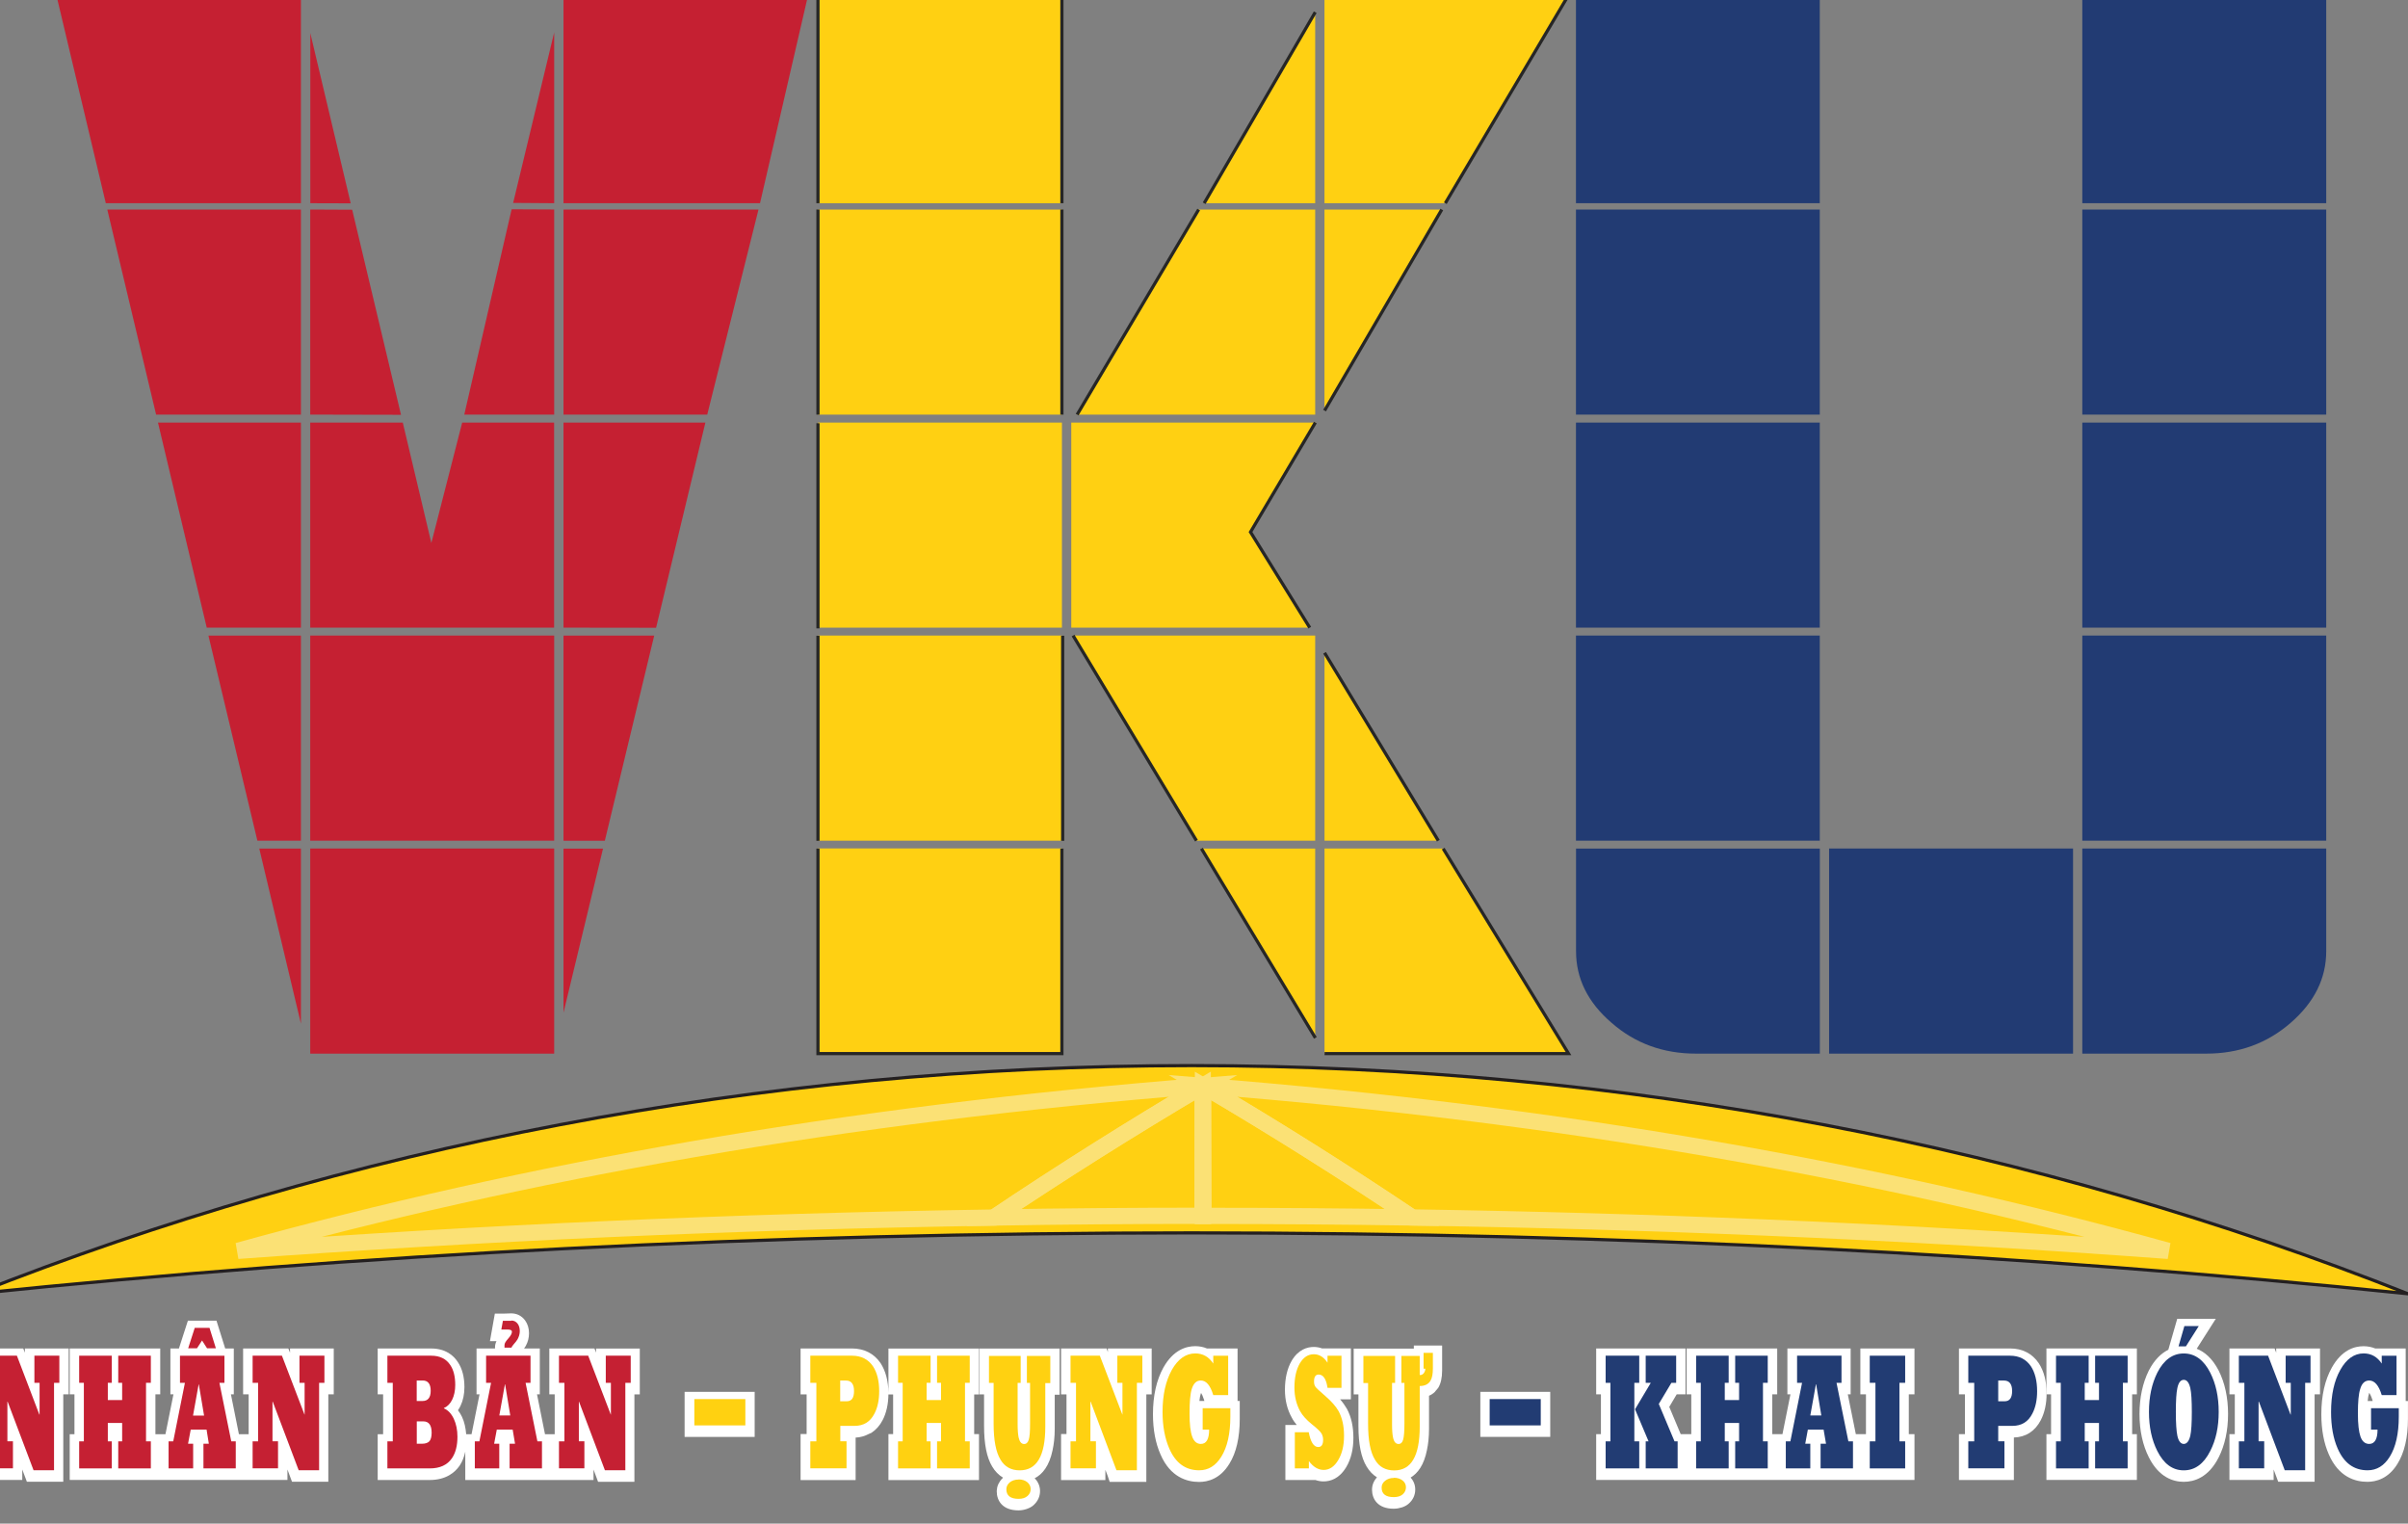<svg width="98" height="62" viewBox="0 0 98 62" fill="none" xmlns="http://www.w3.org/2000/svg">
<rect x="0" y="0" width="98" height="62" fill="#808080" stroke="none"/>
<g clip-path="url(#clip0_1_2)">
<path d="M1.012 55.044L0.946 54.871H-0.893V56.738H-0.672V58.359H-0.893V60.221H0.906V59.796L1.094 60.295H2.575V56.738H2.796V54.871H1.012V55.044Z" fill="white"/>
<path d="M11.804 55.045L11.735 54.872H9.894V56.738H10.12V58.36H9.981H9.894H9.723L9.398 56.738H9.515V54.872H9.165L8.81 53.74H7.647L7.282 54.872H6.935V56.738H7.059L6.734 58.36H6.521H6.481H6.325V56.738H6.521V54.872H2.837V56.738H3.03V58.36H2.837V60.221H6.481H6.521H9.894H9.981H11.698V59.796L11.884 60.295H13.362V56.738H13.583V54.872H11.804V55.045Z" fill="white"/>
<path d="M24.261 55.045L24.192 54.872H22.356V56.738H22.575V58.36H22.18L21.855 56.738H21.969V54.872H21.329C21.354 54.837 21.374 54.805 21.396 54.771C21.486 54.608 21.53 54.432 21.53 54.254C21.53 54.054 21.476 53.878 21.374 53.735C21.235 53.544 21.034 53.443 20.803 53.443L20.508 53.453H20.139L19.94 54.573H20.206C20.171 54.645 20.146 54.729 20.146 54.818V54.872H19.394V56.738H19.516L19.191 58.36H18.973C18.95 58.105 18.903 57.868 18.804 57.658C18.754 57.556 18.702 57.465 18.638 57.386C18.675 57.331 18.71 57.275 18.739 57.213C18.846 56.993 18.901 56.733 18.901 56.444C18.901 56.024 18.806 55.678 18.628 55.418C18.464 55.166 18.142 54.872 17.544 54.872H15.371V56.738H15.592V58.36H15.371V60.224H17.487C18.157 60.224 18.519 59.91 18.702 59.645C18.814 59.482 18.888 59.289 18.936 59.072V60.224H24.155V59.798L24.341 60.298H25.819V56.741H26.038V54.874H24.259V55.047L24.261 55.045Z" fill="white"/>
<path d="M30.713 56.637H27.862V58.471H30.713V56.637Z" fill="white"/>
<path d="M36.157 56.681C36.152 56.199 36.045 55.791 35.84 55.472C35.574 55.079 35.17 54.871 34.666 54.871H32.582V56.74H32.828V58.354H32.582V60.226H34.822V58.498C35.023 58.49 35.2 58.434 35.366 58.347C35.398 58.332 35.435 58.32 35.467 58.303C35.651 58.181 35.807 58.008 35.921 57.788C36.075 57.492 36.154 57.131 36.157 56.716V56.743H36.348V58.357H36.157V60.228H39.843V58.357H39.647V56.743H39.843V54.874H36.157V56.686V56.681Z" fill="white"/>
<path d="M39.856 56.741H40.049V58.016C40.049 58.765 40.158 59.309 40.379 59.675C40.493 59.87 40.645 60.023 40.823 60.13C40.774 60.174 40.734 60.221 40.699 60.271C40.694 60.278 40.692 60.283 40.689 60.291C40.662 60.328 40.64 60.37 40.62 60.414C40.617 60.424 40.615 60.436 40.608 60.446C40.593 60.483 40.585 60.52 40.578 60.56C40.578 60.565 40.578 60.57 40.578 60.575C40.57 60.612 40.565 60.646 40.565 60.686C40.565 61.062 40.796 61.46 41.449 61.46C41.578 61.46 41.687 61.435 41.778 61.405C41.783 61.403 41.791 61.4 41.793 61.4C41.912 61.358 42.007 61.301 42.066 61.245C42.235 61.091 42.327 60.896 42.327 60.674C42.327 60.476 42.25 60.293 42.108 60.154C42.426 59.991 42.701 59.653 42.835 59.022C42.89 58.775 42.925 58.486 42.925 58.137V56.753H43.125V54.874H39.858V56.738L39.856 56.741Z" fill="white"/>
<path d="M45.088 55.02L45.038 54.871H43.183V56.74H43.404V58.354H43.183V60.226H44.986V59.81L45.073 60.038L45.162 60.3H46.653V56.74H46.871V54.871H45.088V55.02Z" fill="white"/>
<path d="M50.361 54.872H49.121C48.974 54.808 48.81 54.778 48.642 54.778C48.272 54.778 47.751 54.931 47.349 55.646C47.069 56.15 46.923 56.788 46.923 57.547C46.923 58.175 47.027 58.726 47.23 59.183C47.627 60.108 48.304 60.303 48.803 60.303C49.155 60.303 49.659 60.177 50.031 59.566C50.314 59.114 50.455 58.496 50.455 57.734V57.008H50.366V54.872H50.361ZM49.014 57.008H48.813C48.83 56.852 48.848 56.768 48.868 56.718C48.868 56.706 48.875 56.694 48.88 56.681C48.912 56.726 48.952 56.805 48.999 56.953L49.016 57.01L49.014 57.008Z" fill="white"/>
<path d="M54.537 56.943H54.978V54.869H53.805C53.684 54.825 53.567 54.81 53.468 54.81C53.21 54.81 52.84 54.907 52.567 55.374C52.389 55.683 52.294 56.078 52.294 56.553C52.294 56.973 52.386 57.356 52.575 57.69C52.624 57.789 52.696 57.888 52.773 57.984H52.312V60.224H53.535C53.656 60.268 53.773 60.281 53.867 60.281C54.13 60.281 54.5 60.182 54.79 59.697C54.983 59.373 55.08 58.975 55.08 58.511C55.08 58.046 54.993 57.653 54.817 57.329C54.743 57.203 54.654 57.072 54.539 56.941L54.537 56.943Z" fill="white"/>
<path d="M57.54 54.877H55.092V56.741H55.285V58.016C55.285 58.765 55.394 59.309 55.617 59.675C55.729 59.865 55.873 60.011 56.039 60.117C55.91 60.256 55.838 60.429 55.838 60.619C55.838 60.992 56.066 61.393 56.719 61.393C56.85 61.393 56.957 61.368 57.049 61.339C57.051 61.339 57.056 61.339 57.064 61.336C57.183 61.294 57.272 61.242 57.329 61.188C57.503 61.039 57.597 60.837 57.597 60.612C57.597 60.426 57.532 60.258 57.408 60.125C57.706 59.947 57.954 59.608 58.073 59.007C58.125 58.763 58.158 58.481 58.158 58.142V56.795C58.244 56.76 58.321 56.709 58.388 56.647C58.411 56.622 58.425 56.6 58.448 56.573C58.478 56.535 58.512 56.506 58.537 56.466C58.639 56.293 58.691 56.063 58.691 55.772V54.753H57.54V54.879V54.877Z" fill="white"/>
<path d="M63.091 56.637H60.246V58.469H63.091V56.637Z" fill="white"/>
<path d="M75.712 56.738H75.94V58.359H75.784H75.712H75.528L75.201 56.738H75.317V54.871H72.743V56.738H72.867L72.542 58.359H72.328H72.281H72.127V56.738H72.328V54.871H68.64V56.738H68.831V58.359H68.657H68.64H68.401L67.935 57.249L68.238 56.738H68.597V54.871H64.961V56.738H65.154V58.359H64.961V60.221H68.64H68.657H72.281H72.328H75.712H75.784H77.915V58.359H77.684V56.738H77.915V54.871H75.712V56.738Z" fill="white"/>
<path d="M81.801 54.871H79.725V56.738H79.968V58.359H79.725V60.223H81.96V58.495C82.446 58.48 82.823 58.236 83.056 57.788C83.21 57.489 83.292 57.123 83.292 56.703C83.292 56.211 83.186 55.798 82.975 55.475C82.712 55.082 82.31 54.871 81.804 54.871H81.801Z" fill="white"/>
<path d="M83.285 56.738H83.474V58.359H83.285V60.221H86.966V58.359H86.773V56.738H86.966V54.871H83.285V56.738Z" fill="white"/>
<path d="M89.402 54.882L90.176 53.666H88.608L88.246 54.924C87.968 55.062 87.685 55.317 87.45 55.774C87.202 56.276 87.073 56.869 87.073 57.539C87.073 58.209 87.202 58.802 87.455 59.304C87.869 60.125 88.454 60.298 88.874 60.298C89.293 60.298 89.878 60.127 90.295 59.304C90.548 58.805 90.677 58.206 90.677 57.539C90.677 56.872 90.548 56.273 90.295 55.772C90.034 55.265 89.712 55.005 89.404 54.884L89.402 54.882Z" fill="white"/>
<path d="M92.636 55.044L92.571 54.871H90.733V56.738H90.951V58.359H90.733V60.221H92.532V59.796L92.718 60.295H94.199V56.738H94.419V54.871H92.636V55.044Z" fill="white"/>
<path d="M97.906 57.01V54.872H96.669C96.52 54.812 96.361 54.78 96.187 54.78C95.82 54.78 95.302 54.931 94.9 55.651C94.62 56.15 94.473 56.79 94.473 57.547C94.473 58.174 94.575 58.726 94.778 59.183C95.178 60.107 95.853 60.298 96.346 60.298C96.701 60.298 97.2 60.172 97.572 59.566C97.854 59.111 97.998 58.496 97.998 57.734V57.01H97.906ZM96.359 57.01C96.371 56.864 96.391 56.775 96.411 56.718C96.411 56.701 96.416 56.689 96.421 56.676C96.453 56.718 96.5 56.802 96.552 56.966L96.562 57.01H96.356H96.359Z" fill="white"/>
<path d="M98 52.645C82.925 46.685 66.163 43.361 48.499 43.361C30.834 43.361 14.07 46.688 -1 52.645C14.514 51.041 31.166 50.168 48.499 50.168C65.831 50.168 82.489 51.041 98 52.645Z" fill="#FFD012" stroke="#231F20" stroke-width="0.13" stroke-miterlimit="10"/>
<path d="M9.678 50.9C19.571 50.173 29.863 49.708 40.45 49.545C43.174 47.718 46.014 45.929 48.959 44.186C34.405 45.331 21.359 47.664 9.678 50.9Z" stroke="#FBE175" stroke-width="0.66" stroke-miterlimit="10"/>
<path d="M40.441 49.543C43.251 49.496 46.089 49.473 48.937 49.473L48.949 44.184C46.005 45.926 43.164 47.716 40.441 49.543Z" stroke="#FBE175" stroke-width="0.66" stroke-miterlimit="10"/>
<path d="M48.974 49.476C51.827 49.476 54.662 49.498 57.472 49.54C54.746 47.711 51.913 45.924 48.959 44.186L48.974 49.476Z" stroke="#FBE175" stroke-width="0.66" stroke-miterlimit="10"/>
<path d="M48.943 49.476H48.97L48.955 44.186L48.943 49.476Z" stroke="#FBE175" stroke-width="0.66" stroke-miterlimit="10"/>
<path d="M88.245 50.9C76.564 47.662 63.52 45.331 48.959 44.186C51.913 45.924 54.746 47.711 57.472 49.54C62.302 49.614 67.08 49.75 71.773 49.948C77.372 50.181 82.864 50.504 88.245 50.9Z" stroke="#FBE175" stroke-width="0.66" stroke-miterlimit="10"/>
<path d="M12.247 8.269H4.306L2.322 -0.081H12.247V8.269ZM12.247 16.871H6.353L4.366 8.526H12.247V16.871ZM12.247 25.54H8.414L6.429 17.195H12.247V25.54ZM12.247 34.209H10.475L8.483 25.864H12.247V34.209ZM12.247 34.531V41.655L10.552 34.531H12.247ZM14.273 8.274L12.629 8.269V1.348L14.273 8.274ZM16.32 16.879L12.626 16.871V8.526L14.333 8.534L16.32 16.879ZM22.554 25.54H12.626V17.195H16.392L17.555 22.095L18.81 17.195H22.551V25.54H22.554ZM22.554 34.209H12.626V25.862H22.554V34.209ZM22.554 42.874H12.626V34.528H22.554V42.874ZM22.554 16.871H18.895L20.822 8.516L22.554 8.524V16.869V16.871ZM22.554 8.269L20.884 8.257L22.554 1.32V8.269ZM32.861 -0.081L30.931 8.269H22.933V-0.081H32.861ZM30.869 8.526L28.783 16.871H22.933V8.526H30.869ZM28.708 17.195L26.701 25.545L22.933 25.54V17.195H28.708ZM26.624 25.867L24.615 34.212H22.933V25.864H26.622L26.624 25.867ZM24.541 34.533L22.933 41.208V34.533H24.541Z" fill="#C52032"/>
<path d="M43.218 8.269H33.291V-0.081H43.218V8.269ZM43.218 16.871H33.291V8.526H43.218V16.871ZM43.218 25.54H33.291V17.195H43.218V25.54ZM43.218 34.209H33.291V25.862H43.218V34.209ZM43.218 42.874H33.291V34.528H43.218V42.874ZM53.535 17.195L50.894 21.65L53.305 25.54H43.598V17.195H53.535ZM53.525 34.209H48.696L43.675 25.862H53.525V34.209ZM53.525 16.871H43.829L48.775 8.526H53.525V16.871ZM53.525 42.233L48.892 34.531H53.525V42.233ZM53.525 8.269H49.006L53.525 0.497V8.269ZM63.761 -0.081L58.817 8.269H53.903V-0.081H63.761ZM58.673 8.526L53.903 16.708V8.526H58.673ZM58.534 34.209H53.905V26.566L58.534 34.209ZM63.833 42.874H53.905V34.528H58.732L63.833 42.874Z" fill="#FFD012"/>
<path d="M74.061 8.269H64.138V-0.081H74.061V8.269ZM74.061 16.871H64.138V8.526H74.061V16.871ZM74.061 25.54H64.138V17.195H74.061V25.54ZM74.061 34.209H64.138V25.862H74.061V34.209ZM74.061 42.874H69.018C67.695 42.874 66.547 42.461 65.587 41.62C64.617 40.787 64.141 39.816 64.141 38.706V34.531H74.063V42.876L74.061 42.874ZM84.368 42.874H74.44V34.528H84.368V42.874ZM94.672 8.269H84.745V-0.081H94.672V8.269ZM94.672 16.871H84.745V8.526H94.672V16.871ZM94.672 25.54H84.745V17.195H94.672V25.54ZM94.672 34.209H84.745V25.862H94.672V34.209ZM94.672 34.531V38.706C94.672 39.818 94.186 40.787 93.226 41.62C92.259 42.461 91.113 42.874 89.791 42.874H84.745V34.528H94.672V34.531Z" fill="#223B73"/>
<path d="M43.217 8.269V-0.081H33.289V8.269" fill="#FFD012"/>
<path d="M43.217 8.269V-0.081H33.289V8.269" stroke="#262626" stroke-width="0.13" stroke-miterlimit="10"/>
<path d="M33.289 8.526V16.872" stroke="#262626" stroke-width="0.13" stroke-miterlimit="10"/>
<path d="M33.289 17.222V25.57" stroke="#262626" stroke-width="0.13" stroke-miterlimit="10"/>
<path d="M33.289 25.869V34.214" stroke="#262626" stroke-width="0.13" stroke-miterlimit="10"/>
<path d="M43.248 25.869V34.214" stroke="#262626" stroke-width="0.13" stroke-miterlimit="10"/>
<path d="M33.289 34.531V42.873H43.217V34.531" fill="#FFD012"/>
<path d="M33.289 34.531V42.873H43.217V34.531" stroke="#262626" stroke-width="0.13" stroke-miterlimit="10"/>
<path d="M43.672 25.862L48.693 34.209" stroke="#262626" stroke-width="0.13" stroke-miterlimit="10"/>
<path d="M48.896 34.531L53.532 42.233" stroke="#262626" stroke-width="0.13" stroke-miterlimit="10"/>
<path d="M53.907 42.873H63.835L58.734 34.531" fill="#FFD012"/>
<path d="M53.907 42.873H63.835L58.734 34.531" stroke="#262626" stroke-width="0.13" stroke-miterlimit="10"/>
<path d="M58.536 34.209L53.907 26.564" stroke="#262626" stroke-width="0.13" stroke-miterlimit="10"/>
<path d="M53.304 25.541L50.893 21.65L53.532 17.195" stroke="#262626" stroke-width="0.13" stroke-miterlimit="10"/>
<path d="M53.907 16.708L58.677 8.526" stroke="#262626" stroke-width="0.13" stroke-miterlimit="10"/>
<path d="M58.821 8.269L63.765 -0.081H53.907" stroke="#262626" stroke-width="0.13" stroke-miterlimit="10"/>
<path d="M53.527 0.497L49.007 8.269" stroke="#262626" stroke-width="0.13" stroke-miterlimit="10"/>
<path d="M48.783 8.526L43.837 16.872" stroke="#262626" stroke-width="0.13" stroke-miterlimit="10"/>
<path d="M43.217 8.526V16.872" stroke="#262626" stroke-width="0.13" stroke-miterlimit="10"/>
<path d="M6.861 59.752V58.652H7.05L7.526 56.27H7.325V55.167H9.134V56.27H8.93L9.412 58.652H9.595V59.752H8.28V58.749H8.499L8.407 58.173H7.762L7.653 58.749H7.861V59.752H6.864H6.861ZM7.658 54.865L7.926 54.032H8.526L8.786 54.865H8.427L8.223 54.547L8.017 54.865H7.658ZM7.856 57.602H8.305L8.092 56.334H8.084L7.856 57.602Z" fill="#C52033"/>
<path d="M10.281 59.752V58.651H10.504V56.269H10.281V55.166H11.474L12.392 57.561H12.397V56.269H12.188V55.166H13.203V56.269H12.987V59.828H12.156L11.1 57.037H11.09V58.649H11.315V59.749H10.278L10.281 59.752Z" fill="#C52033"/>
<path d="M15.766 59.752V58.651H15.985V56.269H15.766V55.166H17.552C17.897 55.166 18.153 55.29 18.319 55.537C18.46 55.74 18.527 56.014 18.527 56.355C18.527 56.587 18.485 56.788 18.403 56.956C18.321 57.121 18.21 57.235 18.066 57.294V57.309C18.232 57.379 18.366 57.519 18.468 57.732C18.567 57.945 18.617 58.187 18.617 58.464C18.617 58.827 18.542 59.121 18.391 59.341C18.2 59.616 17.9 59.752 17.493 59.752H15.761H15.766ZM16.959 57.01H17.19C17.416 57.01 17.528 56.872 17.528 56.595C17.528 56.318 17.421 56.175 17.203 56.175H16.959V57.01ZM16.959 58.748H17.18C17.317 58.748 17.416 58.711 17.476 58.647C17.535 58.577 17.567 58.464 17.567 58.3C17.567 57.992 17.453 57.838 17.227 57.838H16.962V58.745L16.959 58.748Z" fill="#C52033"/>
<path d="M19.324 59.752V58.651H19.51L19.986 56.269H19.783V55.166H21.591V56.269H21.39L21.871 58.651H22.057V59.752H20.74V58.748H20.961L20.864 58.172H20.219L20.11 58.748H20.319V59.752H19.321H19.324ZM20.321 57.599H20.767L20.557 56.33H20.549L20.321 57.599ZM20.805 53.747L20.81 53.735C20.919 53.735 21.003 53.779 21.07 53.868C21.127 53.945 21.154 54.046 21.154 54.167C21.154 54.279 21.122 54.39 21.063 54.499C21.028 54.558 20.971 54.63 20.896 54.714C20.842 54.778 20.815 54.82 20.822 54.837H20.532V54.728C20.532 54.667 20.581 54.58 20.683 54.469C20.782 54.358 20.834 54.266 20.834 54.192C20.834 54.13 20.775 54.101 20.656 54.101H20.403L20.467 53.747H20.805Z" fill="#C52033"/>
<path d="M22.749 59.752V58.651H22.97V56.269H22.749V55.166H23.939L24.857 57.561H24.862V56.269H24.654V55.166H25.669V56.269H25.45V59.828H24.619L23.565 57.037H23.558V58.649H23.783V59.749H22.749V59.752Z" fill="#C52033"/>
<path d="M28.258 56.931H30.334V58.002H28.258V56.931Z" fill="#FFD111"/>
<path d="M32.978 59.752V58.651H33.224V56.269H32.978V55.166H34.678C35.05 55.166 35.335 55.312 35.528 55.596C35.697 55.853 35.781 56.192 35.781 56.612C35.781 56.973 35.717 57.277 35.588 57.522C35.417 57.858 35.146 58.021 34.782 58.021H34.199V58.649H34.452V59.749H32.981L32.978 59.752ZM34.196 57.02H34.462C34.663 57.02 34.757 56.879 34.757 56.602C34.757 56.325 34.648 56.177 34.432 56.177H34.194V57.023L34.196 57.02Z" fill="#FFD111"/>
<path d="M36.549 59.752V58.651H36.737V56.269H36.549V55.166H37.873V56.269H37.712V56.971H38.298V56.269H38.136V55.166H39.466V56.269H39.273V58.651H39.466V59.752H38.136V58.651H38.298V57.903H37.712V58.651H37.873V59.752H36.549Z" fill="#FFD111"/>
<path d="M40.249 56.269V55.174H41.539V56.274H41.415V57.963C41.415 58.202 41.432 58.38 41.455 58.492C41.494 58.67 41.569 58.759 41.68 58.759C41.772 58.759 41.834 58.699 41.869 58.581C41.906 58.462 41.921 58.242 41.921 57.928V56.274H41.792V55.174H42.745V56.282H42.541V58.054C42.541 59.238 42.196 59.831 41.502 59.831C41.149 59.831 40.889 59.686 40.718 59.396C40.532 59.092 40.438 58.605 40.438 57.933V56.274H40.246L40.249 56.269ZM41.455 60.205V60.2C41.598 60.2 41.715 60.239 41.807 60.311C41.896 60.388 41.946 60.477 41.946 60.593C41.946 60.709 41.901 60.798 41.817 60.875C41.727 60.954 41.608 60.991 41.455 60.991C41.122 60.991 40.956 60.86 40.956 60.598C40.956 60.489 41.005 60.398 41.097 60.318C41.192 60.244 41.311 60.205 41.452 60.205H41.455Z" fill="#FFD111"/>
<path d="M43.568 59.752V58.651H43.791V56.269H43.568V55.166H44.761L45.677 57.561H45.681V56.269H45.473V55.166H46.49V56.269H46.269V59.828H45.438L44.387 57.037H44.377V58.649H44.602V59.749H43.568V59.752Z" fill="#FFD111"/>
<path d="M48.946 58.173V57.303H50.072V57.649C50.072 58.339 49.948 58.885 49.705 59.275C49.477 59.644 49.179 59.829 48.804 59.829C48.246 59.829 47.842 59.532 47.586 58.942C47.408 58.529 47.313 58.034 47.313 57.458C47.313 56.761 47.442 56.193 47.69 55.745C47.943 55.298 48.261 55.073 48.648 55.073C48.953 55.073 49.199 55.212 49.377 55.486V55.167H49.983V56.769H49.377C49.258 56.373 49.09 56.175 48.869 56.175C48.695 56.175 48.576 56.289 48.502 56.519C48.44 56.717 48.412 57.051 48.412 57.518C48.412 57.95 48.447 58.264 48.521 58.462C48.593 58.657 48.71 58.756 48.871 58.756C49.097 58.756 49.209 58.561 49.209 58.173H48.951H48.946Z" fill="#FFD111"/>
<path d="M52.697 59.752V58.281H53.263C53.34 58.679 53.466 58.882 53.65 58.882C53.784 58.882 53.848 58.783 53.848 58.585C53.848 58.501 53.828 58.417 53.786 58.338C53.742 58.259 53.61 58.13 53.389 57.955C53.171 57.779 53.01 57.602 52.91 57.421C52.759 57.144 52.68 56.823 52.68 56.467C52.68 56.059 52.754 55.733 52.898 55.481C53.044 55.233 53.233 55.107 53.469 55.107C53.692 55.107 53.875 55.221 54.027 55.451V55.167H54.595V56.474H54.027L54.017 56.413C53.96 56.091 53.841 55.933 53.665 55.933C53.541 55.933 53.478 56.027 53.478 56.215C53.478 56.296 53.493 56.361 53.523 56.413C53.548 56.462 53.689 56.593 53.938 56.808C54.185 57.021 54.367 57.226 54.481 57.428C54.625 57.698 54.699 58.027 54.699 58.425C54.699 58.823 54.62 59.151 54.461 59.416C54.305 59.68 54.106 59.814 53.87 59.814C53.65 59.814 53.446 59.695 53.268 59.453V59.752H52.702H52.697Z" fill="#FFD111"/>
<path d="M55.487 56.269V55.174H56.777V56.274H56.653V57.962C56.653 58.202 56.668 58.38 56.693 58.491C56.728 58.669 56.805 58.758 56.916 58.758C57.011 58.758 57.072 58.699 57.105 58.58C57.139 58.462 57.157 58.242 57.157 57.928V56.274H57.033V55.174H57.779V55.95C57.834 55.96 57.886 55.94 57.933 55.891C57.975 55.842 58.005 55.777 58.01 55.696H57.936V55.05H58.315V55.686C58.315 55.911 58.283 56.076 58.216 56.188C58.129 56.328 57.988 56.398 57.779 56.4V58.056C57.779 59.24 57.437 59.834 56.743 59.834C56.388 59.834 56.125 59.688 55.959 59.399C55.77 59.095 55.678 58.608 55.678 57.935V56.277H55.487V56.269ZM56.728 60.138V60.133C56.872 60.133 56.988 60.17 57.083 60.244C57.174 60.316 57.219 60.41 57.219 60.521C57.219 60.632 57.174 60.731 57.087 60.808C57.001 60.882 56.882 60.921 56.725 60.921C56.395 60.921 56.229 60.793 56.229 60.533C56.229 60.425 56.274 60.331 56.373 60.254C56.465 60.18 56.584 60.14 56.725 60.14L56.728 60.138Z" fill="#FFD111"/>
<path d="M60.626 56.931H62.705V58.002H60.626V56.931Z" fill="#223C73"/>
<path d="M65.346 59.752V58.651H65.54V56.269H65.346V55.166H66.713V56.269H66.514V58.651H66.713V59.752H65.346ZM66.976 59.752V58.651H67.093L66.542 57.346L67.184 56.269H66.976V55.166H68.216V56.269H68.023L67.509 57.129L68.149 58.651H68.276V59.752H66.976Z" fill="#223C73"/>
<path d="M69.028 59.752V58.651H69.219V56.269H69.028V55.166H70.353V56.269H70.194V56.971H70.777V56.269H70.618V55.166H71.943V56.269H71.749V58.651H71.943V59.752H70.618V58.651H70.777V57.903H70.194V58.651H70.353V59.752H69.028Z" fill="#223C73"/>
<path d="M72.678 59.752V58.651H72.864L73.34 56.269H73.137V55.166H74.945V56.269H74.742L75.225 58.651H75.412V59.752H74.094V58.748H74.315L74.216 58.172H73.576L73.469 58.748H73.675V59.752H72.678ZM73.675 57.599H74.124L73.913 56.33H73.903L73.675 57.599Z" fill="#223C73"/>
<path d="M76.095 59.752V58.651H76.326V56.269H76.095V55.166H77.536V56.269H77.303V58.651H77.536V59.752H76.095Z" fill="#223C73"/>
<path d="M80.105 59.752V58.651H80.346V56.269H80.105V55.166H81.802C82.179 55.166 82.459 55.312 82.653 55.596C82.821 55.853 82.906 56.192 82.906 56.612C82.906 56.973 82.841 57.277 82.712 57.522C82.541 57.858 82.271 58.021 81.903 58.021H81.323V58.649H81.576V59.749H80.105V59.752ZM81.323 57.02H81.588C81.789 57.02 81.889 56.879 81.889 56.602C81.889 56.325 81.779 56.177 81.561 56.177H81.323V57.023V57.02Z" fill="#223C73"/>
<path d="M83.675 59.752V58.651H83.869V56.269H83.675V55.166H85.003V56.269H84.844V56.971H85.424V56.269H85.266V55.166H86.59V56.269H86.397V58.651H86.59V59.752H85.266V58.651H85.424V57.903H84.844V58.651H85.003V59.752H83.675Z" fill="#223C73"/>
<path d="M87.458 57.453C87.458 56.84 87.572 56.309 87.798 55.856C88.061 55.337 88.423 55.075 88.874 55.075C89.326 55.075 89.688 55.337 89.951 55.856C90.182 56.309 90.296 56.84 90.296 57.453C90.296 58.066 90.182 58.595 89.951 59.045C89.688 59.569 89.328 59.831 88.874 59.831C88.42 59.831 88.061 59.569 87.798 59.045C87.57 58.595 87.458 58.066 87.458 57.453ZM88.552 57.453C88.552 57.913 88.574 58.234 88.614 58.425C88.661 58.645 88.753 58.756 88.874 58.756C88.996 58.756 89.088 58.645 89.14 58.425C89.182 58.234 89.202 57.913 89.202 57.453C89.202 56.993 89.182 56.669 89.14 56.479C89.085 56.257 89.001 56.148 88.874 56.148C88.748 56.148 88.661 56.257 88.614 56.479C88.572 56.669 88.552 56.993 88.552 57.453ZM88.661 54.786L88.899 53.96H89.485L88.961 54.786H88.663H88.661Z" fill="#223C73"/>
<path d="M91.116 59.752V58.651H91.341V56.269H91.116V55.166H92.306L93.219 57.561H93.229V56.269H93.021V55.166H94.033V56.269H93.815V59.828H92.984L91.932 57.037H91.919V58.649H92.148V59.749H91.113L91.116 59.752Z" fill="#223C73"/>
<path d="M96.496 58.173V57.303H97.625V57.649C97.625 58.339 97.501 58.885 97.258 59.275C97.03 59.644 96.73 59.829 96.355 59.829C95.799 59.829 95.393 59.532 95.137 58.942C94.956 58.529 94.869 58.034 94.869 57.458C94.869 56.761 94.993 56.193 95.244 55.745C95.494 55.298 95.812 55.073 96.196 55.073C96.504 55.073 96.749 55.212 96.931 55.486V55.167H97.533V56.769H96.931C96.811 56.373 96.64 56.175 96.422 56.175C96.246 56.175 96.122 56.289 96.055 56.519C95.99 56.717 95.961 57.051 95.961 57.518C95.961 57.95 95.998 58.264 96.067 58.462C96.137 58.657 96.258 58.756 96.42 58.756C96.645 58.756 96.76 58.561 96.76 58.173H96.499H96.496Z" fill="#223C73"/>
<path d="M3.222 59.752V58.651H3.413V56.269H3.222V55.166H4.549V56.269H4.388V56.971H4.971V56.269H4.812V55.166H6.139V56.269H5.943V58.651H6.139V59.752H4.812V58.651H4.971V57.903H4.388V58.651H4.549V59.752H3.222Z" fill="#C52033"/>
<path d="M-0.505 59.752V58.651H-0.279V56.269H-0.505V55.166H0.688L1.601 57.561H1.611V56.269H1.4V55.166H2.415V56.269H2.199V59.828H1.366L0.311 57.037H0.301V58.649H0.527V59.749H-0.507L-0.505 59.752Z" fill="#C52033"/>
</g>
<defs>
<clipPath id="clip0_1_2">
<rect width="98" height="62" fill="white"/>
</clipPath>
</defs>
</svg>
